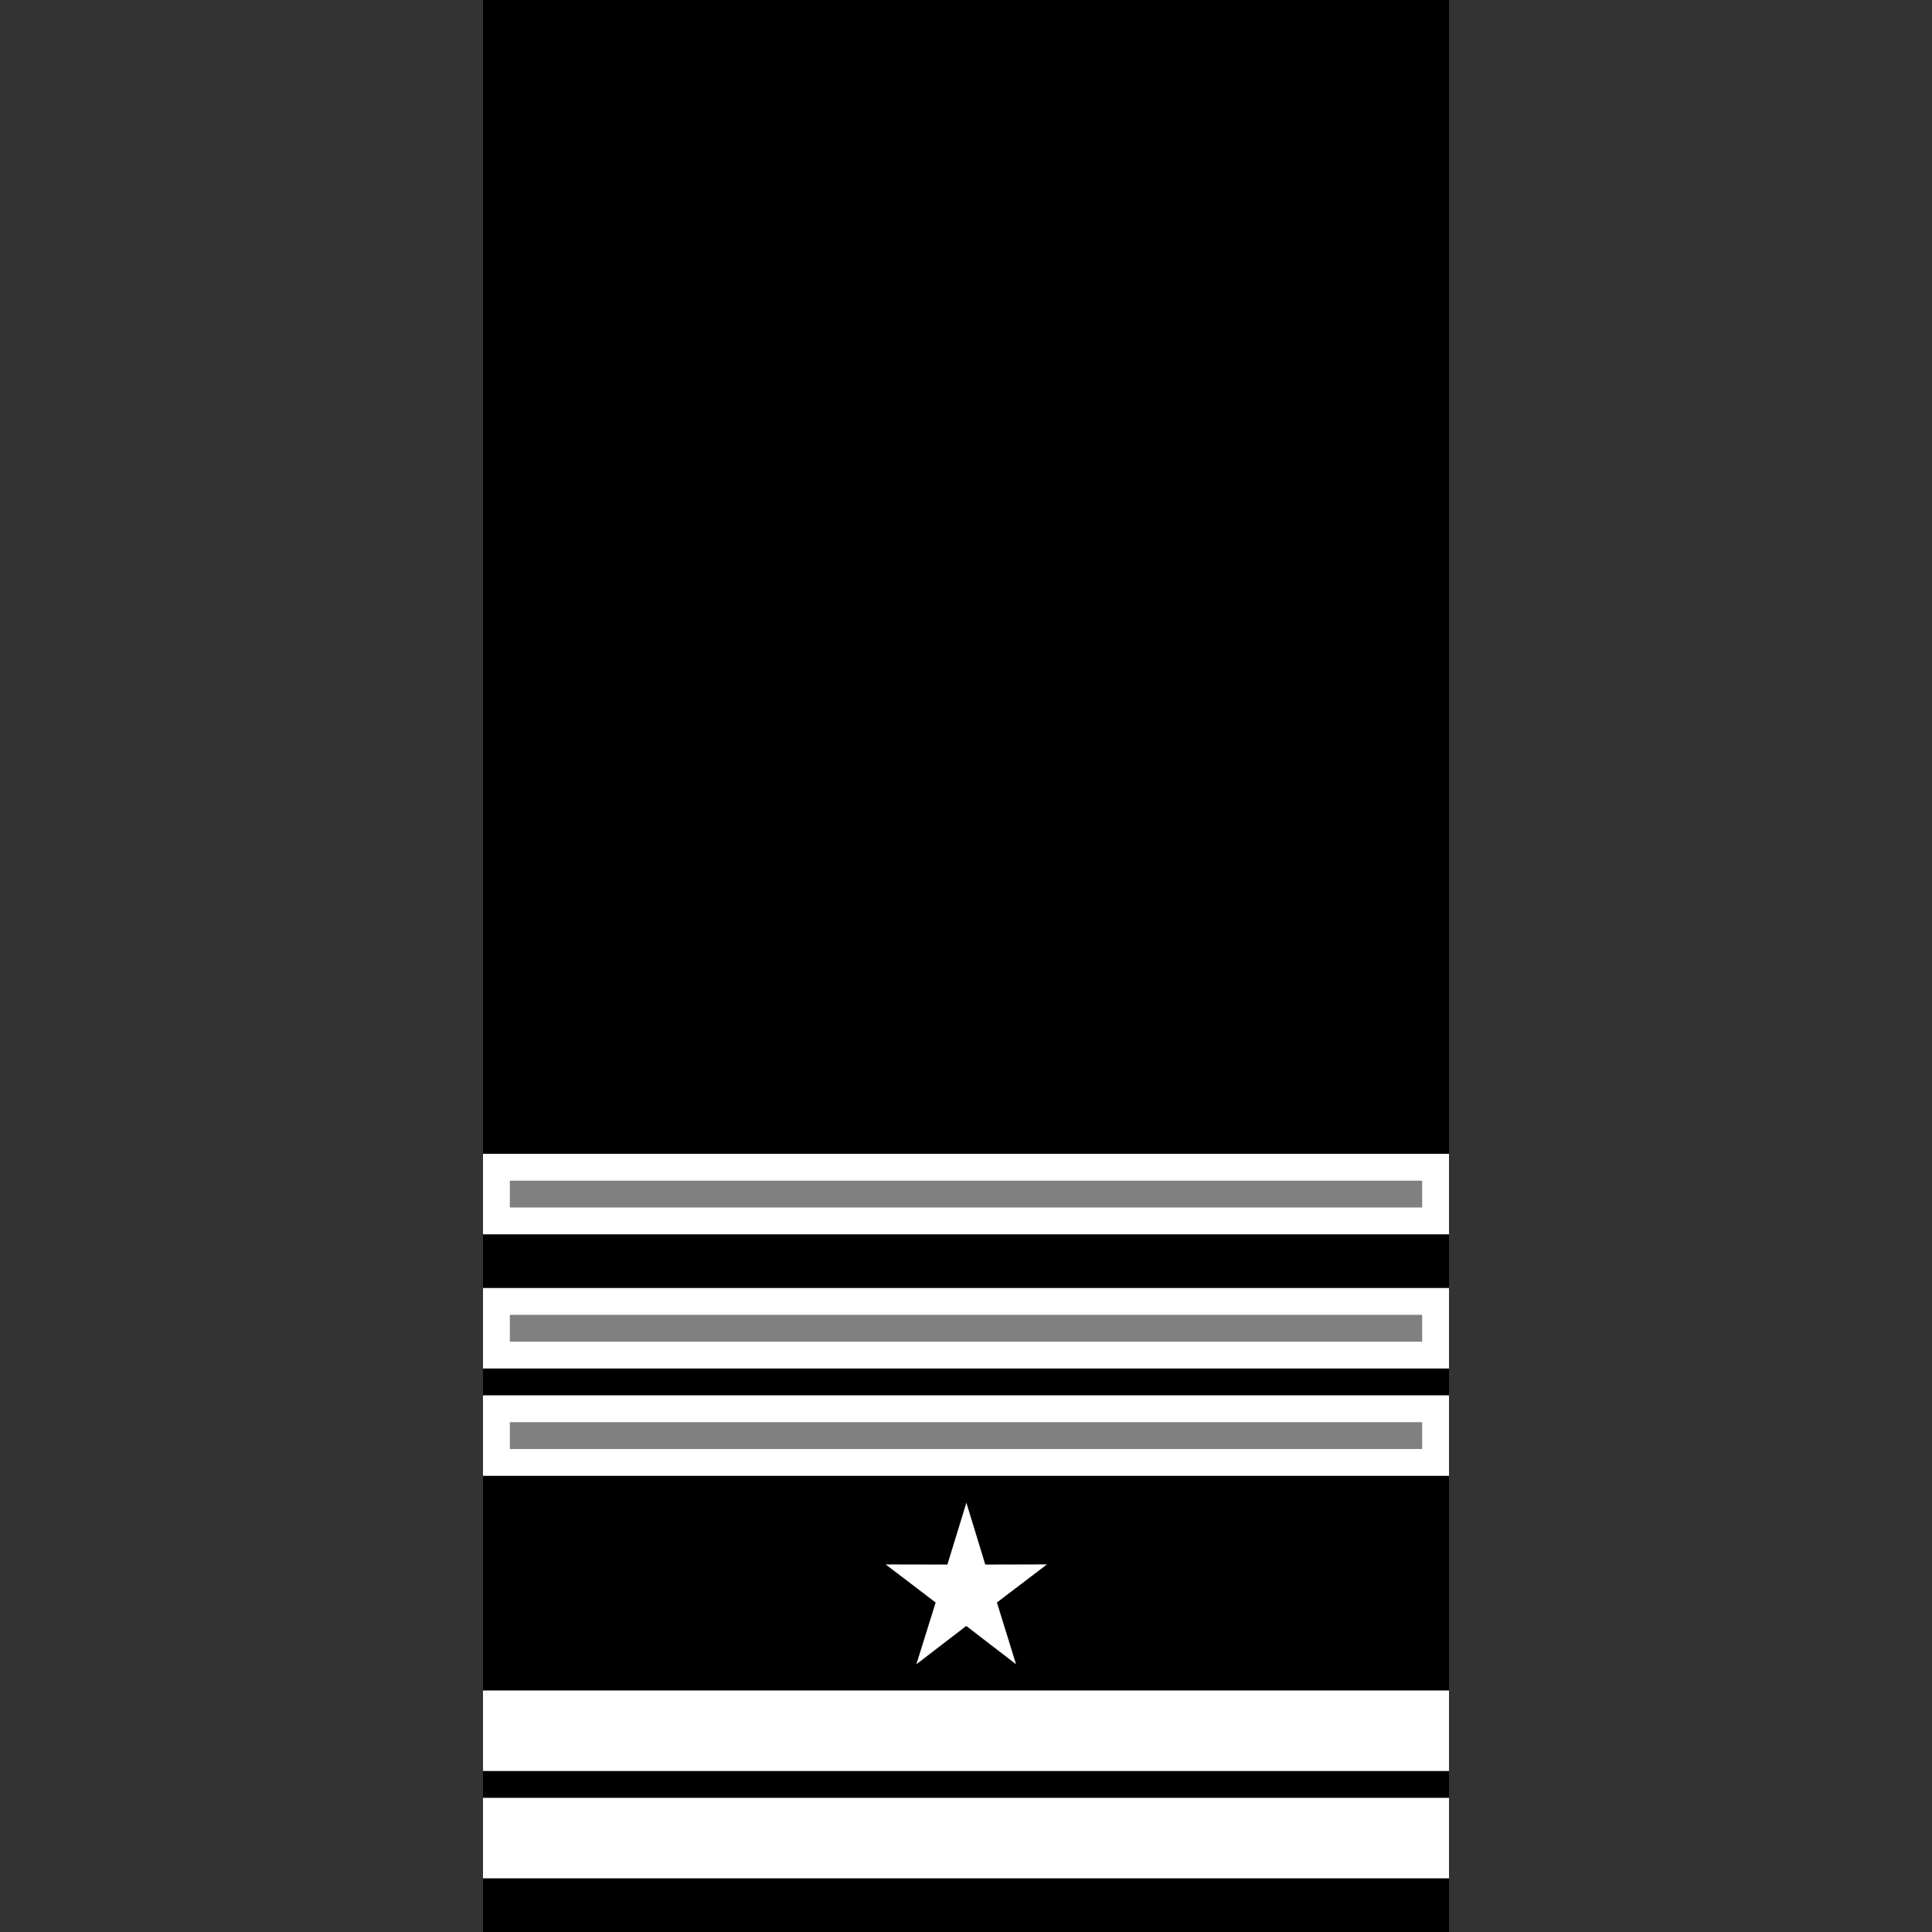 <?xml version="1.0" encoding="UTF-8" standalone="no"?>
<!-- Created with Inkscape (http://www.inkscape.org/) -->

<svg
   width="1080"
   height="1080"
   viewBox="0 0 1080 1080"
   version="1.1"
   id="svg1"
   inkscape:version="1.4 (86a8ad7, 2024-10-11)"
   sodipodi:docname="rank-6-2.svg"
   xml:space="preserve"
   xmlns:inkscape="http://www.inkscape.org/namespaces/inkscape"
   xmlns:sodipodi="http://sodipodi.sourceforge.net/DTD/sodipodi-0.dtd"
   xmlns="http://www.w3.org/2000/svg"
   xmlns:svg="http://www.w3.org/2000/svg"
   xmlns:rdf="http://www.w3.org/1999/02/22-rdf-syntax-ns#"
   xmlns:cc="http://creativecommons.org/ns#"><rect x="0" y="0" width="1080" height="1080" fill="#333333" stroke="none"/><sodipodi:namedview
     id="namedview1"
     pagecolor="#ffffff"
     bordercolor="#666666"
     borderopacity="1.0"
     inkscape:showpageshadow="2"
     inkscape:pageopacity="0.0"
     inkscape:pagecheckerboard="true"
     inkscape:deskcolor="#d1d1d1"
     inkscape:document-units="px"
     inkscape:zoom="0.70710675"
     inkscape:cx="235.46657"
     inkscape:cy="929.84546"
     inkscape:window-width="1920"
     inkscape:window-height="991"
     inkscape:window-x="-9"
     inkscape:window-y="-9"
     inkscape:window-maximized="1"
     inkscape:current-layer="layer2" /><defs
     id="defs1" /><g
     inkscape:label="background"
     inkscape:groupmode="layer"
     id="layer1"
     style="display:inline"><rect
       style="display:inline;fill:#000000;stroke:#000000;stroke-width:1.211"
       id="rect4"
       width="538.789"
       height="1078.789"
       x="270.605"
       y="0.605"
       inkscape:label="rect" /></g><g
     inkscape:groupmode="layer"
     id="layer2"
     inkscape:label="foreground"><g
       id="g2-4"
       transform="translate(8.4638596e-6,487.5)"
       inkscape:label="g1"><g
         id="layer2-5-5"
         inkscape:label="foreground"><rect
           style="fill:#ffffff;stroke:#ffffff;stroke-width:0.903"
           id="rect1-5"
           width="539.097"
           height="44.097"
           x="270.451"
           y="517.951" /></g></g><g
       id="g1"
       transform="translate(8.4638595e-6,427.5)"
       inkscape:label="g2"><g
         id="layer2-5"
         inkscape:label="foreground"><rect
           style="fill:#ffffff;stroke:#ffffff;stroke-width:0.903"
           id="rect1"
           width="539.097"
           height="44.097"
           x="270.451"
           y="517.951" /></g></g><g
       id="g2"
       transform="matrix(0.167,0,0,0.167,450,795)"
       inkscape:label="g3"><g
         id="layer2-2"
         inkscape:label="foreground"><path
           sodipodi:type="star"
           style="fill:#ffffff;stroke:#ffffff"
           id="path8"
           inkscape:flatsided="false"
           sodipodi:sides="5"
           sodipodi:cx="158"
           sodipodi:cy="214"
           sodipodi:r1="933.39807"
           sodipodi:r2="354.69128"
           sodipodi:arg1="0.7914587"
           sodipodi:arg2="1.4197772"
           inkscape:rounded="-5.2041704e-17"
           inkscape:randomized="0"
           d="M 814,878 211.362,564.654 -270.786,1043.08 -159.002,373.108 -763.005,62.4 -91.28,-38.32 17.574,-708.774 320.939,-101.051 992.217,-204.706 507.982,271.608 Z"
           inkscape:transform-center-x="-0.023660717"
           inkscape:transform-center-y="-28.428834"
           transform="matrix(0.3,0.048,-0.046,0.316,502.345,493.345)"
           inkscape:label="star-1" /></g></g><g
       id="g3"
       transform="translate(8.4638596e-6,262.5)"
       inkscape:label="g4"><g
         id="layer2-55"
         inkscape:label="foreground"><rect
           style="fill:#ffffff;stroke:#ffffff;stroke-width:0.903"
           id="rect1-1"
           width="539.097"
           height="44.097"
           x="270.451"
           y="517.951" /><rect
           style="fill:#808080;stroke:#808080;stroke-width:0.966"
           id="rect2"
           width="509.034"
           height="14.034"
           x="285.483"
           y="532.983" /></g></g><g
       id="g3-7"
       transform="translate(8.4638596e-6,202.5)"
       inkscape:label="g5"><g
         id="layer2-55-6"
         inkscape:label="foreground"><rect
           style="fill:#ffffff;stroke:#ffffff;stroke-width:0.903"
           id="rect1-1-1"
           width="539.097"
           height="44.097"
           x="270.451"
           y="517.951" /><rect
           style="fill:#808080;stroke:#808080;stroke-width:0.966"
           id="rect2-4"
           width="509.034"
           height="14.034"
           x="285.483"
           y="532.983" /></g></g><g
       id="g3-7-1"
       transform="translate(8.4638596e-6,127.5)"
       inkscape:label="g6"><g
         id="layer2-55-6-6"
         inkscape:label="foreground"><rect
           style="fill:#ffffff;stroke:#ffffff;stroke-width:0.903"
           id="rect1-1-1-8"
           width="539.097"
           height="44.097"
           x="270.451"
           y="517.951" /><rect
           style="fill:#808080;stroke:#808080;stroke-width:0.966"
           id="rect2-4-5"
           width="509.034"
           height="14.034"
           x="285.483"
           y="532.983" /></g></g></g></svg>
